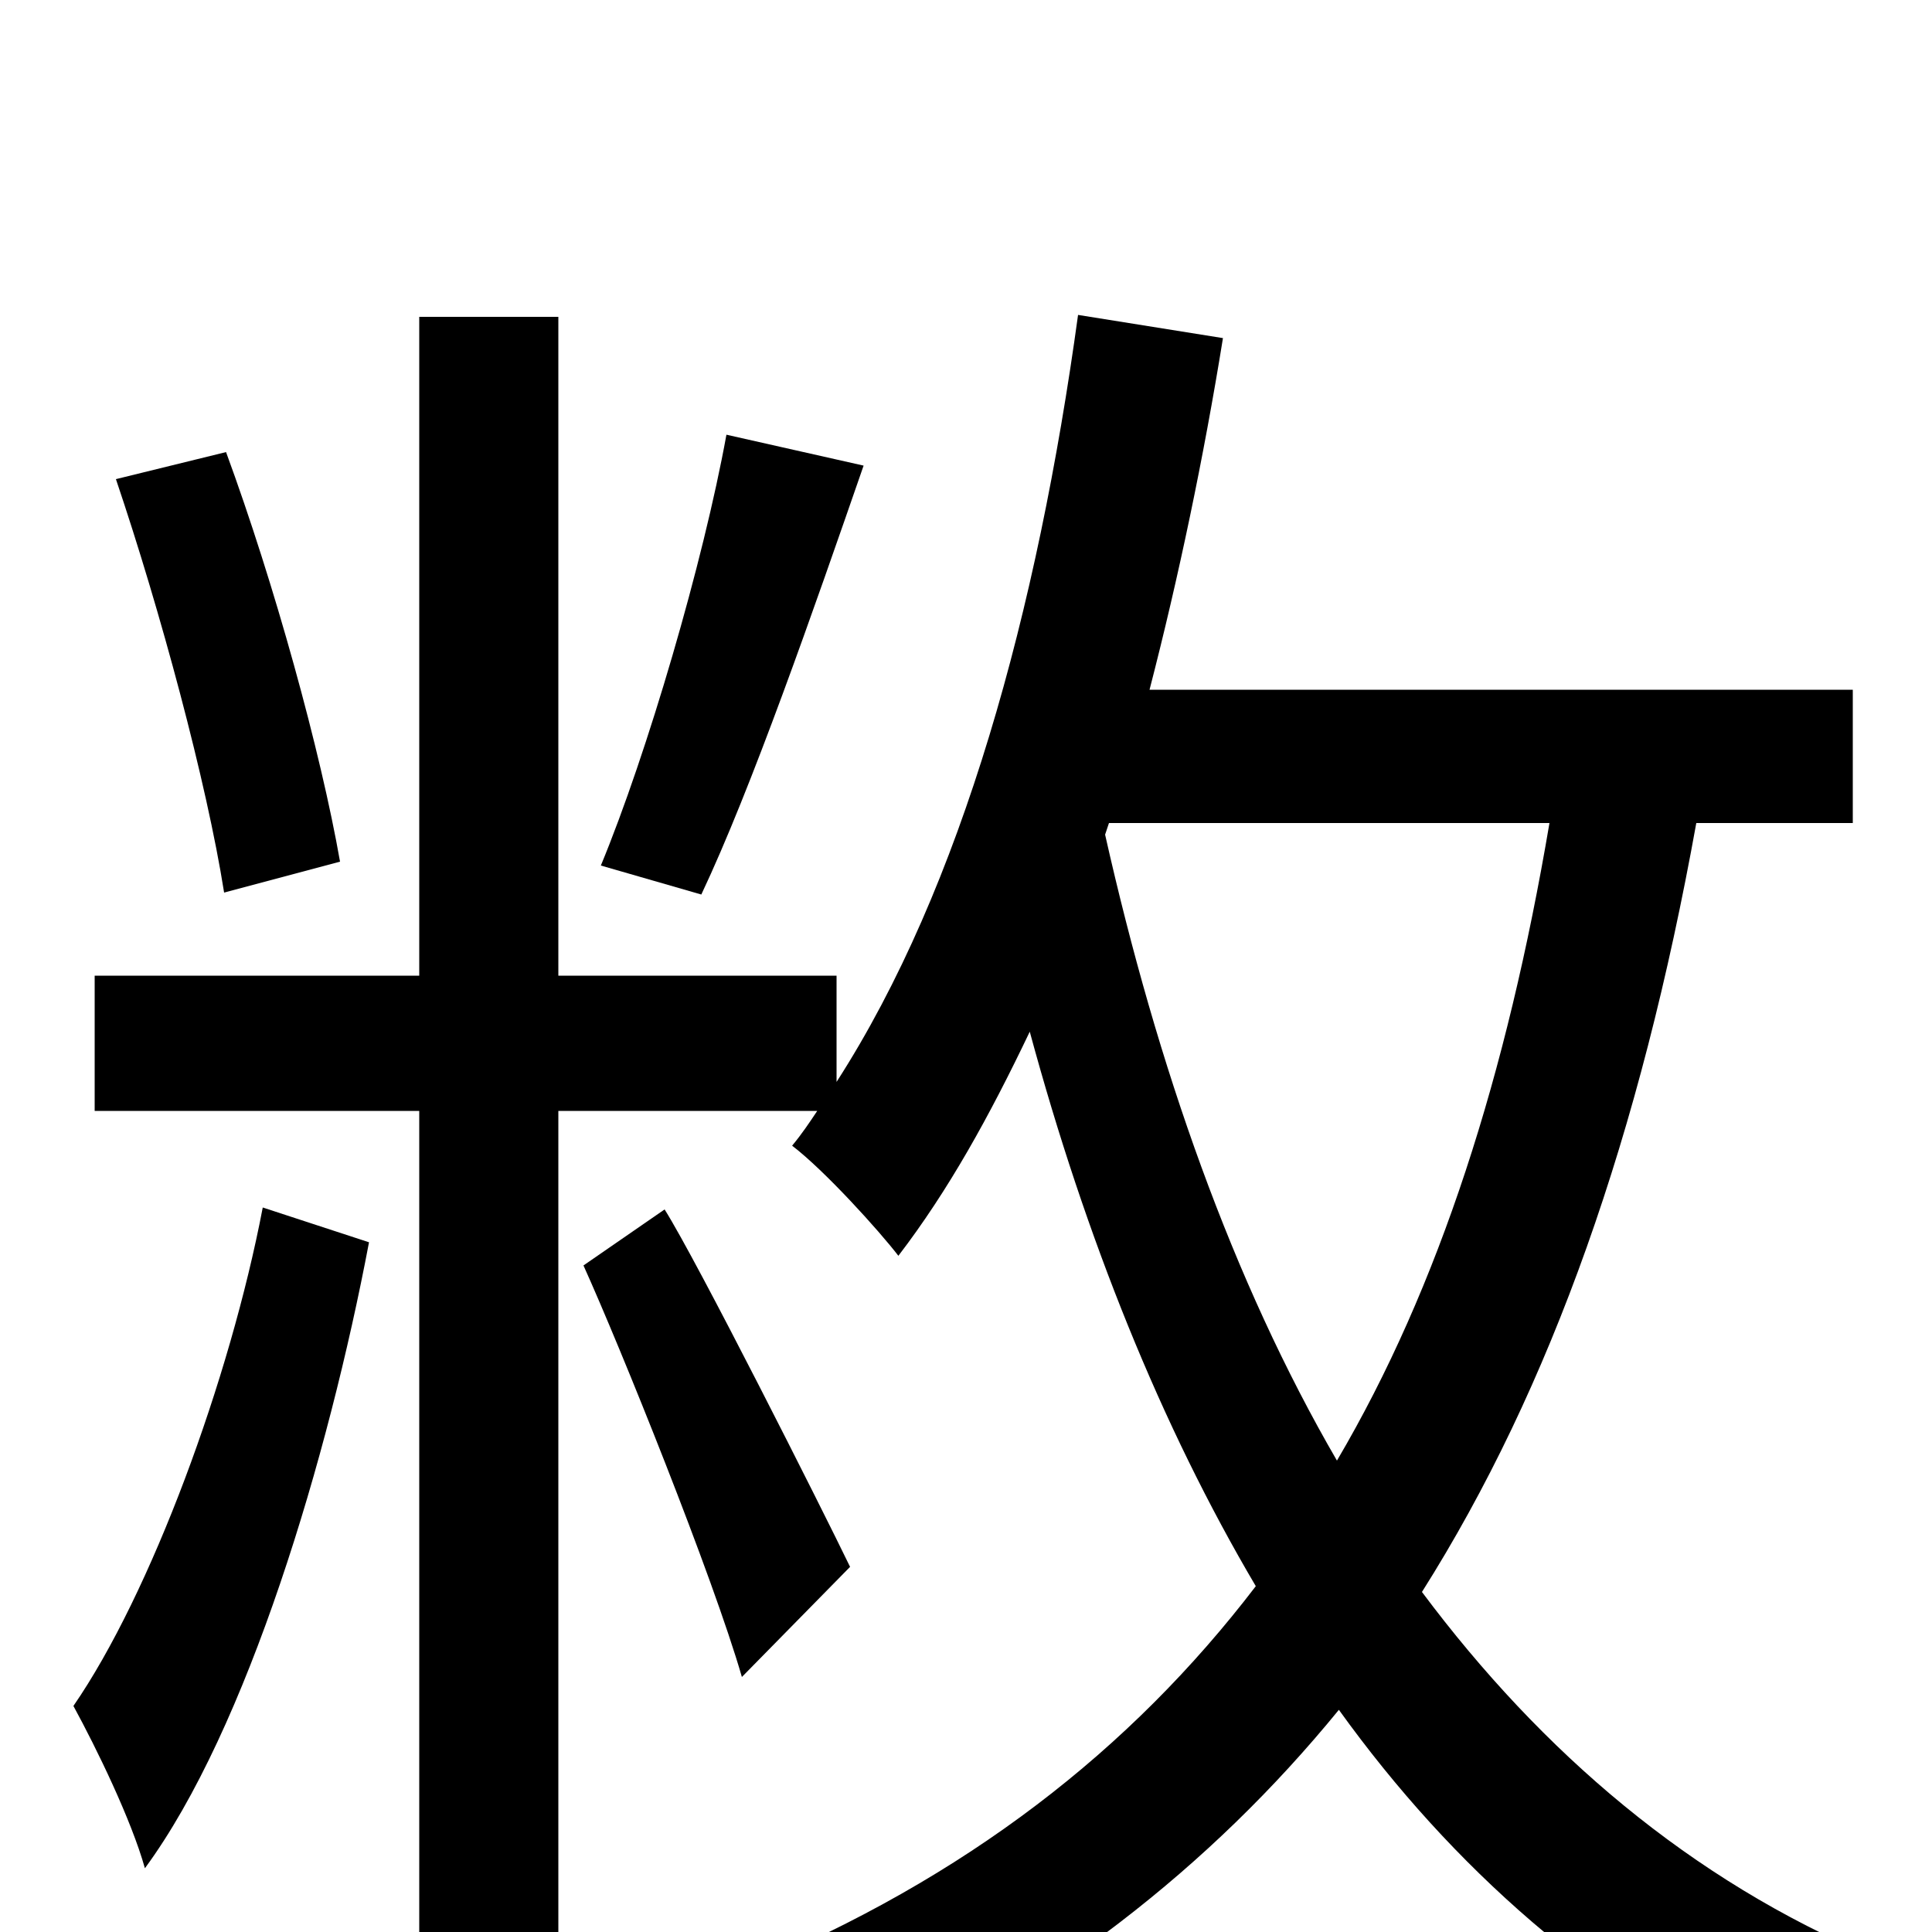 <svg xmlns="http://www.w3.org/2000/svg" viewBox="0 -1000 1000 1000">
	<path fill="#000000" d="M376 -775C364 -709 335 -610 311 -552L363 -537C389 -592 421 -684 447 -759ZM176 -554C166 -611 142 -698 117 -766L60 -752C83 -684 107 -595 116 -538ZM136 -375C119 -286 78 -175 38 -117C50 -95 68 -58 75 -33C128 -105 170 -246 191 -357ZM302 -345C321 -303 369 -184 384 -132L440 -189C425 -220 361 -347 344 -374ZM574 -574H802C780 -444 745 -334 692 -244C638 -337 599 -448 572 -568ZM959 -574V-643H595C610 -701 623 -763 633 -825L558 -837C537 -684 498 -541 433 -440V-495H289V-836H217V-495H49V-425H217V76H289V-425H423C419 -419 415 -413 410 -407C427 -394 455 -363 465 -350C491 -384 512 -422 533 -466C562 -359 601 -262 650 -179C585 -94 500 -28 387 19C402 35 427 66 436 82C543 31 626 -33 693 -115C752 -33 826 32 917 76C930 55 952 28 970 13C875 -27 798 -93 736 -176C803 -282 849 -413 878 -574Z"/>
</svg>